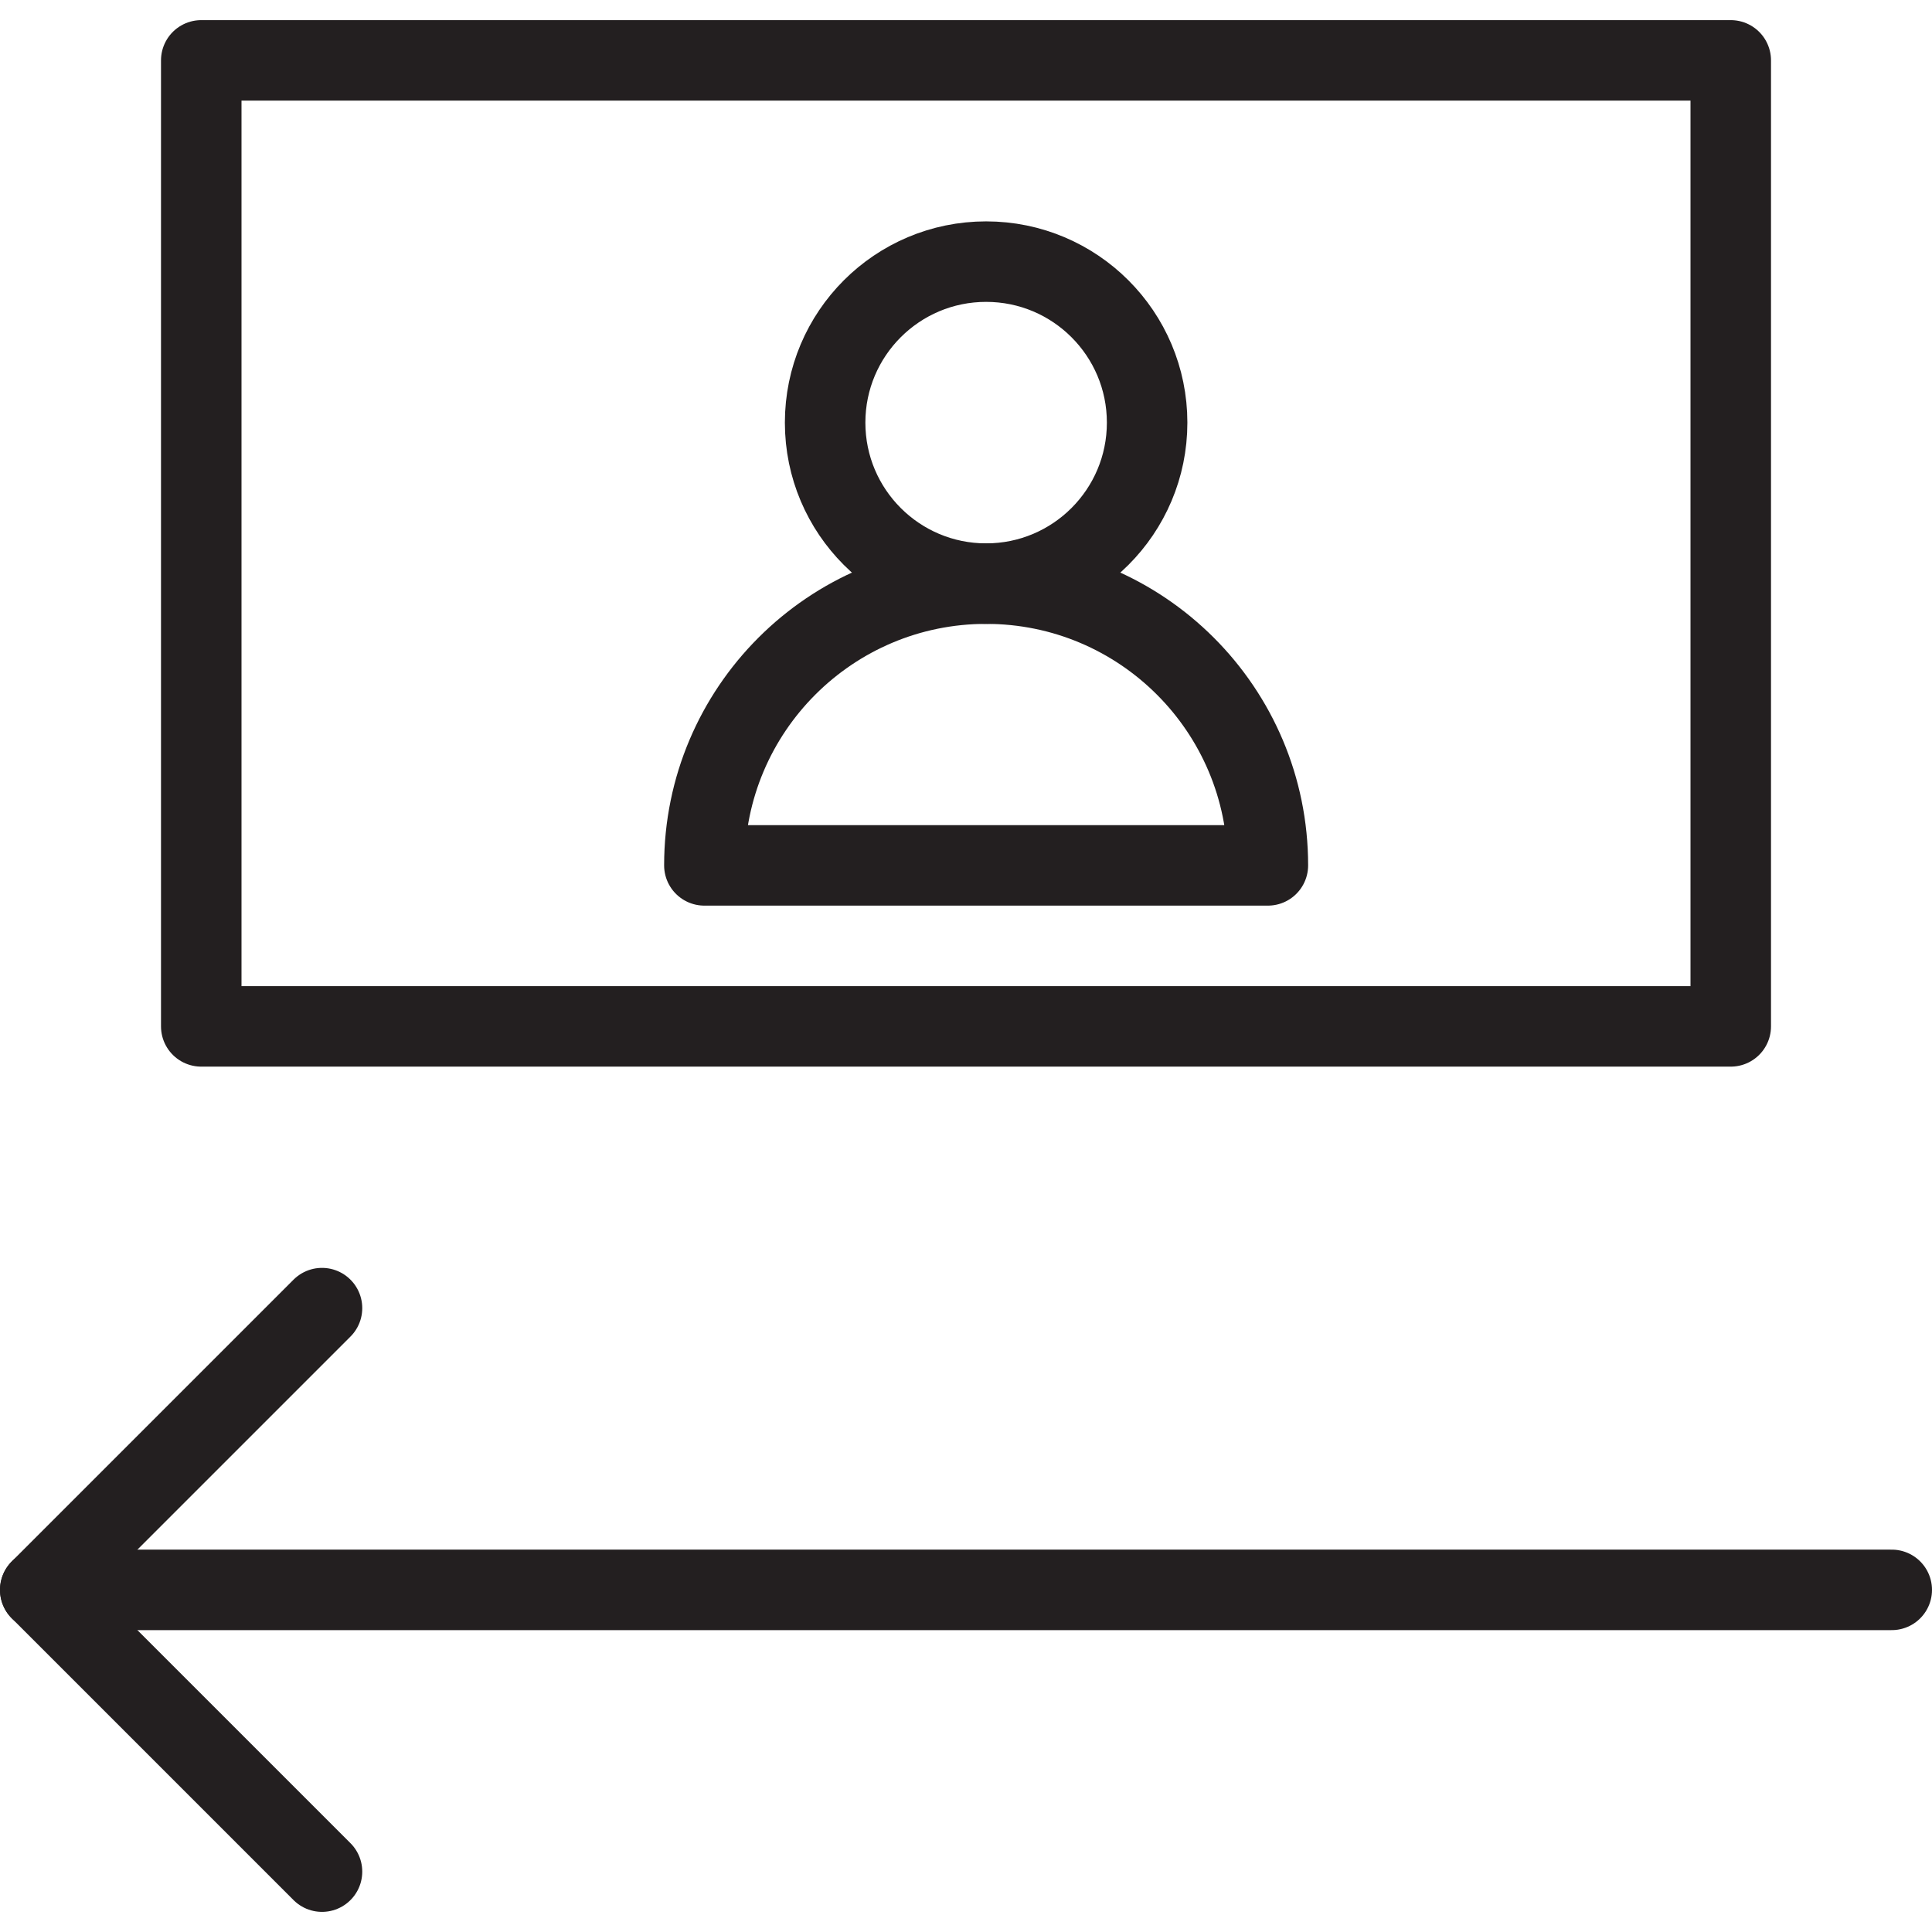 <svg version="1.1" viewBox="0 0 48 48" xmlns="http://www.w3.org/2000/svg" xmlns:xlink="http://www.w3.org/1999/xlink" overflow="hidden"><defs></defs><g id="icons"><rect x="5" y="1.5" width="38" height="24" stroke="#231F20" stroke-width="2" stroke-linecap="round" stroke-linejoin="round" fill="none"/><line x1="47" y1="39.5" x2="1" y2="39.5" stroke="#231F20" stroke-width="2" stroke-linecap="round" stroke-linejoin="round" fill="none"/><path d=" M 8 46.5 L 1 39.5 L 8 32.5" stroke="#231F20" stroke-width="2" stroke-linecap="round" stroke-linejoin="round" fill="none"/><circle cx="24.5" cy="10.5" r="4" stroke="#231F20" stroke-width="2" stroke-linecap="round" stroke-linejoin="round" fill="none"/><path d=" M 31.5 21.5 L 17.5 21.5 C 17.5 17.634 20.634 14.5 24.5 14.5 C 28.366 14.5 31.5 17.634 31.5 21.5 Z" stroke="#231F20" stroke-width="2" stroke-linecap="round" stroke-linejoin="round" fill="none"/></g></svg>